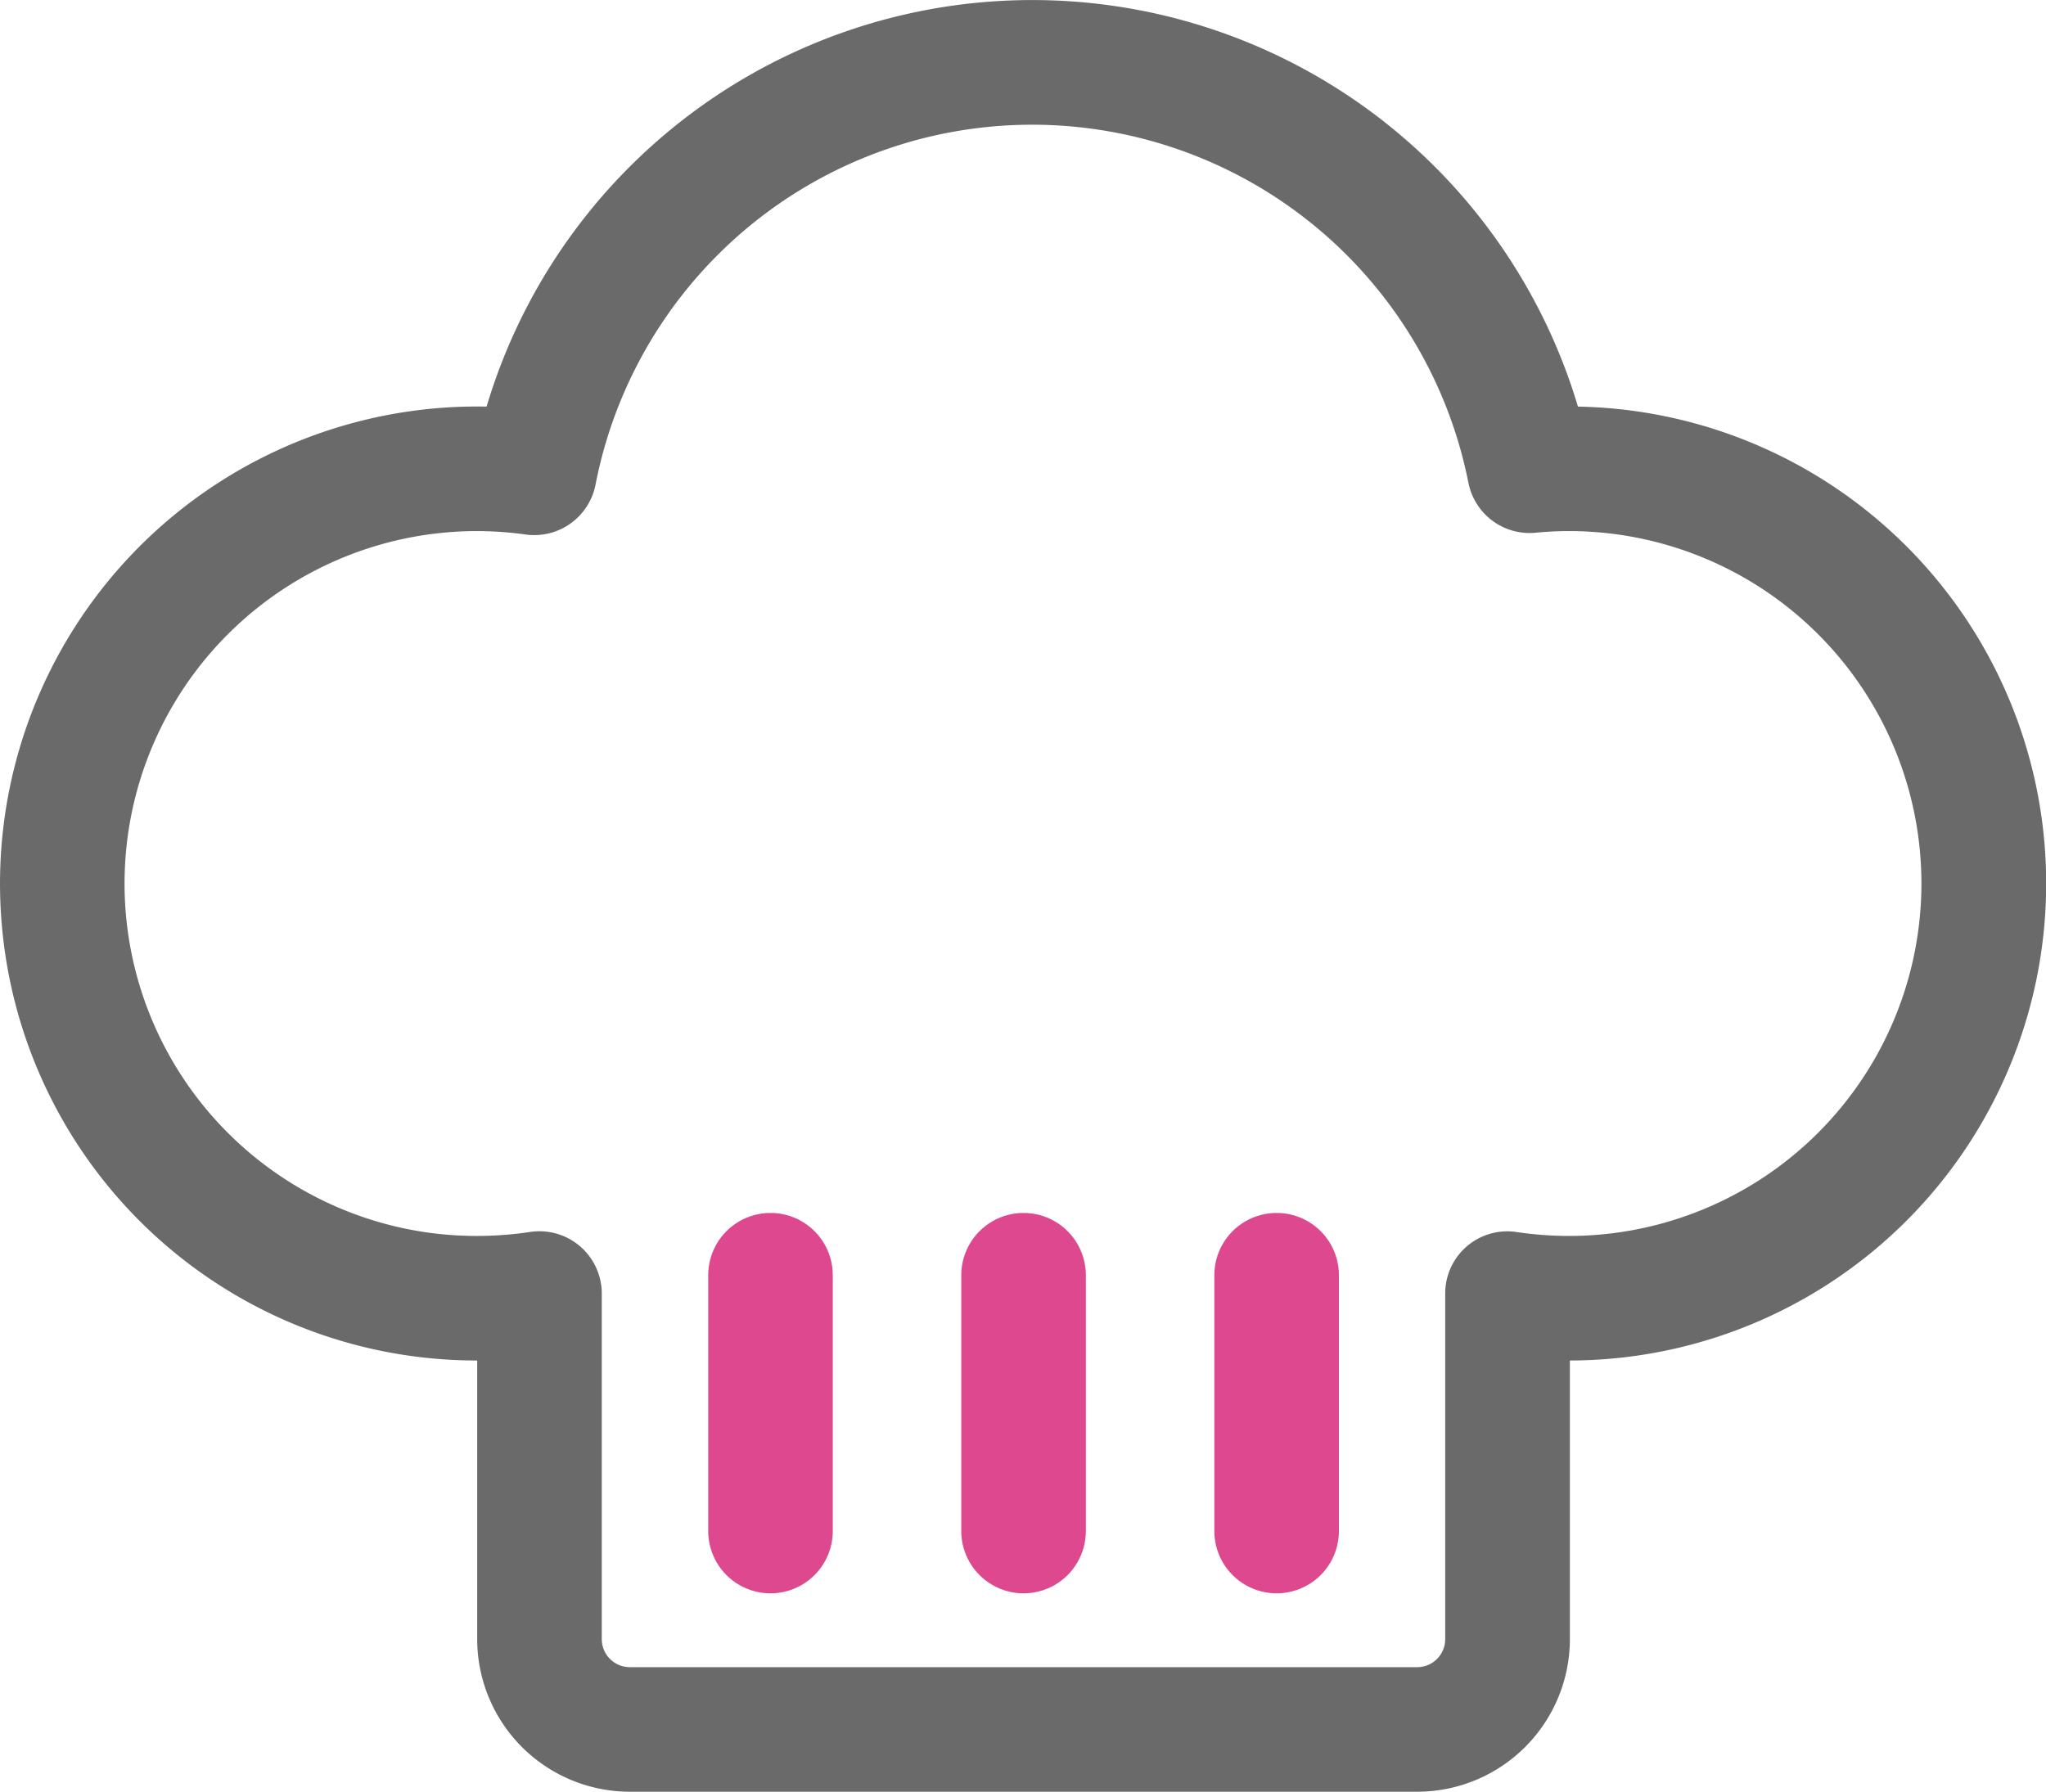 <svg id="그룹_12917" data-name="그룹 12917" xmlns="http://www.w3.org/2000/svg" xmlns:xlink="http://www.w3.org/1999/xlink" width="49.431" height="43.295" viewBox="0 0 49.431 43.295">
  <defs>
    <clipPath id="clip-path">
      <rect id="사각형_5155" data-name="사각형 5155" width="49.431" height="43.295" fill="none"/>
    </clipPath>
    <clipPath id="clip-path-2">
      <path id="패스_5295" data-name="패스 5295" d="M45.473,79.4v6.182a1.505,1.505,0,0,0,3.01,0V79.4a1.505,1.505,0,1,0-3.01,0" transform="translate(-45.473 -77.896)" fill="#dd488e"/>
    </clipPath>
    <clipPath id="clip-path-3">
      <path id="패스_5296" data-name="패스 5296" d="M61.723,79.4v6.182a1.505,1.505,0,0,0,3.01,0V79.4a1.505,1.505,0,1,0-3.01,0" transform="translate(-61.723 -77.896)" fill="#dd488e"/>
    </clipPath>
    <clipPath id="clip-path-4">
      <path id="패스_5297" data-name="패스 5297" d="M77.972,79.4v6.182a1.505,1.505,0,0,0,3.01,0V79.4a1.505,1.505,0,0,0-3.01,0" transform="translate(-77.972 -77.896)" fill="#dd488e"/>
    </clipPath>
  </defs>
  <g id="그룹_12910" data-name="그룹 12910">
    <g id="그룹_12909" data-name="그룹 12909" clip-path="url(#clip-path)">
      <path id="패스_5294" data-name="패스 5294" d="M34.24,43.294H15.215a3.69,3.69,0,0,1-3.686-3.686V32.874h0A11.513,11.513,0,0,1,.056,22.479a11.527,11.527,0,0,1,11.7-12.655,13.758,13.758,0,0,1,26.367,0,11.526,11.526,0,0,1-.195,23.05v6.734a3.69,3.69,0,0,1-3.686,3.686M13.034,29.751a1.506,1.506,0,0,1,1.505,1.505v8.352a.677.677,0,0,0,.676.676H34.24a.677.677,0,0,0,.676-.676V31.259a1.5,1.5,0,0,1,1.726-1.489,8.652,8.652,0,0,0,1.263.094,8.516,8.516,0,0,0,0-17.032c-.262,0-.527.013-.81.04a1.506,1.506,0,0,1-1.618-1.207,10.746,10.746,0,0,0-21.089.045A1.509,1.509,0,0,1,12.7,12.915a8.627,8.627,0,0,0-1.177-.083,8.517,8.517,0,0,0-1.183,16.951,8.646,8.646,0,0,0,2.466-.015,1.509,1.509,0,0,1,.225-.017" transform="translate(0 0.001)" fill="#6a6a6a"/>
    </g>
  </g>
  <g id="그룹_12912" data-name="그룹 12912" transform="translate(17.11 29.31)">
    <g id="그룹_12911" data-name="그룹 12911" clip-path="url(#clip-path-2)">
      <rect id="사각형_5156" data-name="사각형 5156" width="3.01" height="9.192" fill="#dd488e"/>
    </g>
  </g>
  <g id="그룹_12914" data-name="그룹 12914" transform="translate(23.224 29.31)">
    <g id="그룹_12913" data-name="그룹 12913" clip-path="url(#clip-path-3)">
      <rect id="사각형_5157" data-name="사각형 5157" width="3.01" height="9.192" fill="#dd488e"/>
    </g>
  </g>
  <g id="그룹_12916" data-name="그룹 12916" transform="translate(29.338 29.31)">
    <g id="그룹_12915" data-name="그룹 12915" clip-path="url(#clip-path-4)">
      <rect id="사각형_5158" data-name="사각형 5158" width="3.01" height="9.192" fill="#dd488e"/>
    </g>
  </g>
</svg>
